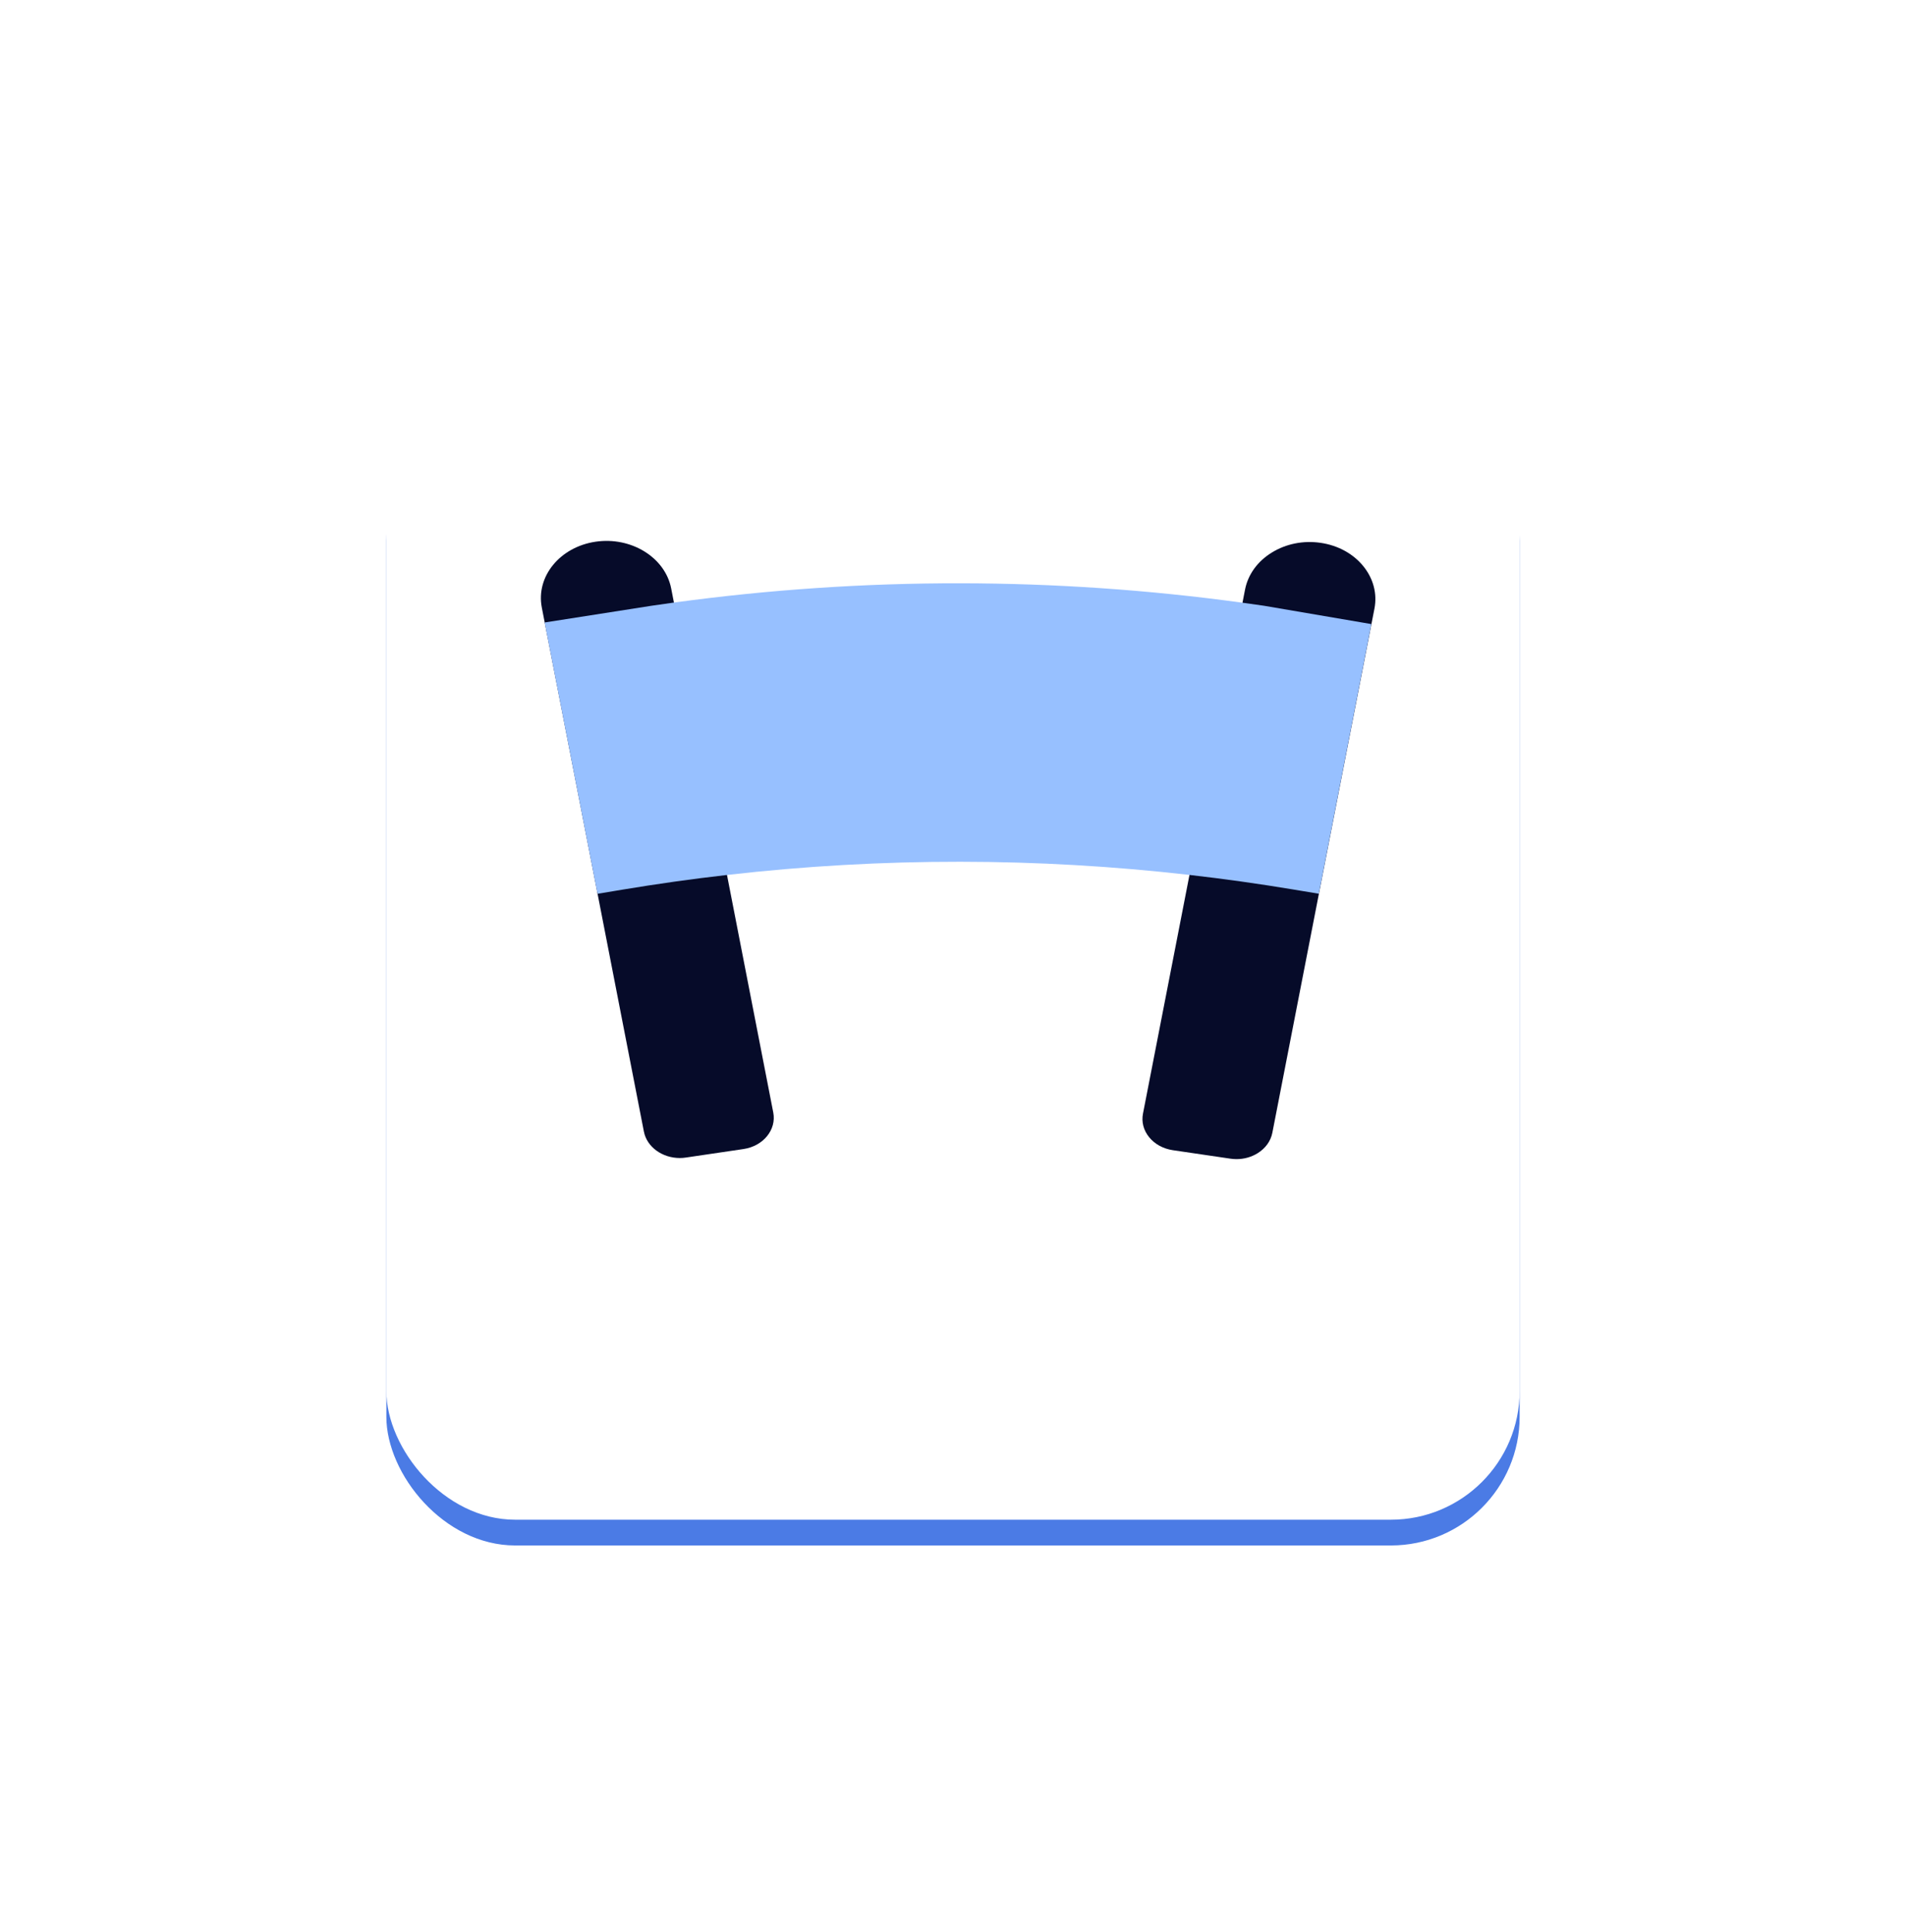 <svg width="74" height="75" viewBox="0 0 74 75" fill="none" xmlns="http://www.w3.org/2000/svg">
<g filter="url(#filter0_d_7479_5601)">
<rect x="15" y="12" width="44" height="44" rx="5" fill="#4B7BE5"/>
</g>
<g filter="url(#filter1_d_7479_5601)">
<rect x="15" y="11" width="44" height="44" rx="5" fill="white"/>
</g>
<path d="M28.864 44.61L26.629 44.94C26.549 44.952 26.47 44.958 26.392 44.958C25.715 44.958 25.116 44.532 24.999 43.933L23.18 34.596L21.148 24.166L21.036 23.588C20.801 22.383 21.737 21.236 23.122 21.031C24.505 20.827 25.822 21.64 26.058 22.843L26.165 23.393L28.225 33.967L30.022 43.192C30.152 43.86 29.633 44.497 28.864 44.61Z" fill="#060B29"/>
<path d="M53.362 23.632L53.245 24.231L51.206 34.7L49.399 43.976C49.336 44.3 49.132 44.583 48.823 44.774C48.581 44.923 48.299 45.001 48.008 45.001C47.928 45.001 47.849 44.995 47.769 44.983L45.534 44.654C45.161 44.598 44.836 44.421 44.617 44.152C44.398 43.884 44.312 43.559 44.376 43.234L46.181 33.969L48.239 23.401L48.339 22.887C48.453 22.305 48.821 21.795 49.376 21.453C49.93 21.11 50.605 20.976 51.276 21.075C51.947 21.174 52.533 21.494 52.927 21.977C53.321 22.46 53.476 23.048 53.362 23.632Z" fill="#060B29"/>
<path d="M53.242 24.229L51.203 34.698L50.211 34.533C48.87 34.31 47.525 34.121 46.178 33.967C43.219 33.629 40.251 33.458 37.282 33.456C34.259 33.453 31.236 33.624 28.224 33.969C26.867 34.124 25.512 34.315 24.16 34.54L23.207 34.699L23.178 34.597L21.146 24.167L25.298 23.517C25.586 23.475 25.875 23.434 26.163 23.394C29.855 22.89 33.569 22.64 37.282 22.645C40.941 22.649 44.599 22.9 48.236 23.399C48.515 23.437 48.793 23.477 49.071 23.517L53.242 24.229Z" fill="#97C0FF"/>
<defs>
<filter id="filter0_d_7479_5601" x="0" y="1" width="74" height="74" filterUnits="userSpaceOnUse" color-interpolation-filters="sRGB">
<feFlood flood-opacity="0" result="BackgroundImageFix"/>
<feColorMatrix in="SourceAlpha" type="matrix" values="0 0 0 0 0 0 0 0 0 0 0 0 0 0 0 0 0 0 127 0" result="hardAlpha"/>
<feOffset dy="4"/>
<feGaussianBlur stdDeviation="7.5"/>
<feComposite in2="hardAlpha" operator="out"/>
<feColorMatrix type="matrix" values="0 0 0 0 0 0 0 0 0 0 0 0 0 0 0 0 0 0 0.08 0"/>
<feBlend mode="normal" in2="BackgroundImageFix" result="effect1_dropShadow_7479_5601"/>
<feBlend mode="normal" in="SourceGraphic" in2="effect1_dropShadow_7479_5601" result="shape"/>
</filter>
<filter id="filter1_d_7479_5601" x="0" y="0" width="74" height="74" filterUnits="userSpaceOnUse" color-interpolation-filters="sRGB">
<feFlood flood-opacity="0" result="BackgroundImageFix"/>
<feColorMatrix in="SourceAlpha" type="matrix" values="0 0 0 0 0 0 0 0 0 0 0 0 0 0 0 0 0 0 127 0" result="hardAlpha"/>
<feOffset dy="4"/>
<feGaussianBlur stdDeviation="7.5"/>
<feComposite in2="hardAlpha" operator="out"/>
<feColorMatrix type="matrix" values="0 0 0 0 0 0 0 0 0 0 0 0 0 0 0 0 0 0 0.08 0"/>
<feBlend mode="normal" in2="BackgroundImageFix" result="effect1_dropShadow_7479_5601"/>
<feBlend mode="normal" in="SourceGraphic" in2="effect1_dropShadow_7479_5601" result="shape"/>
</filter>
</defs>
</svg>

